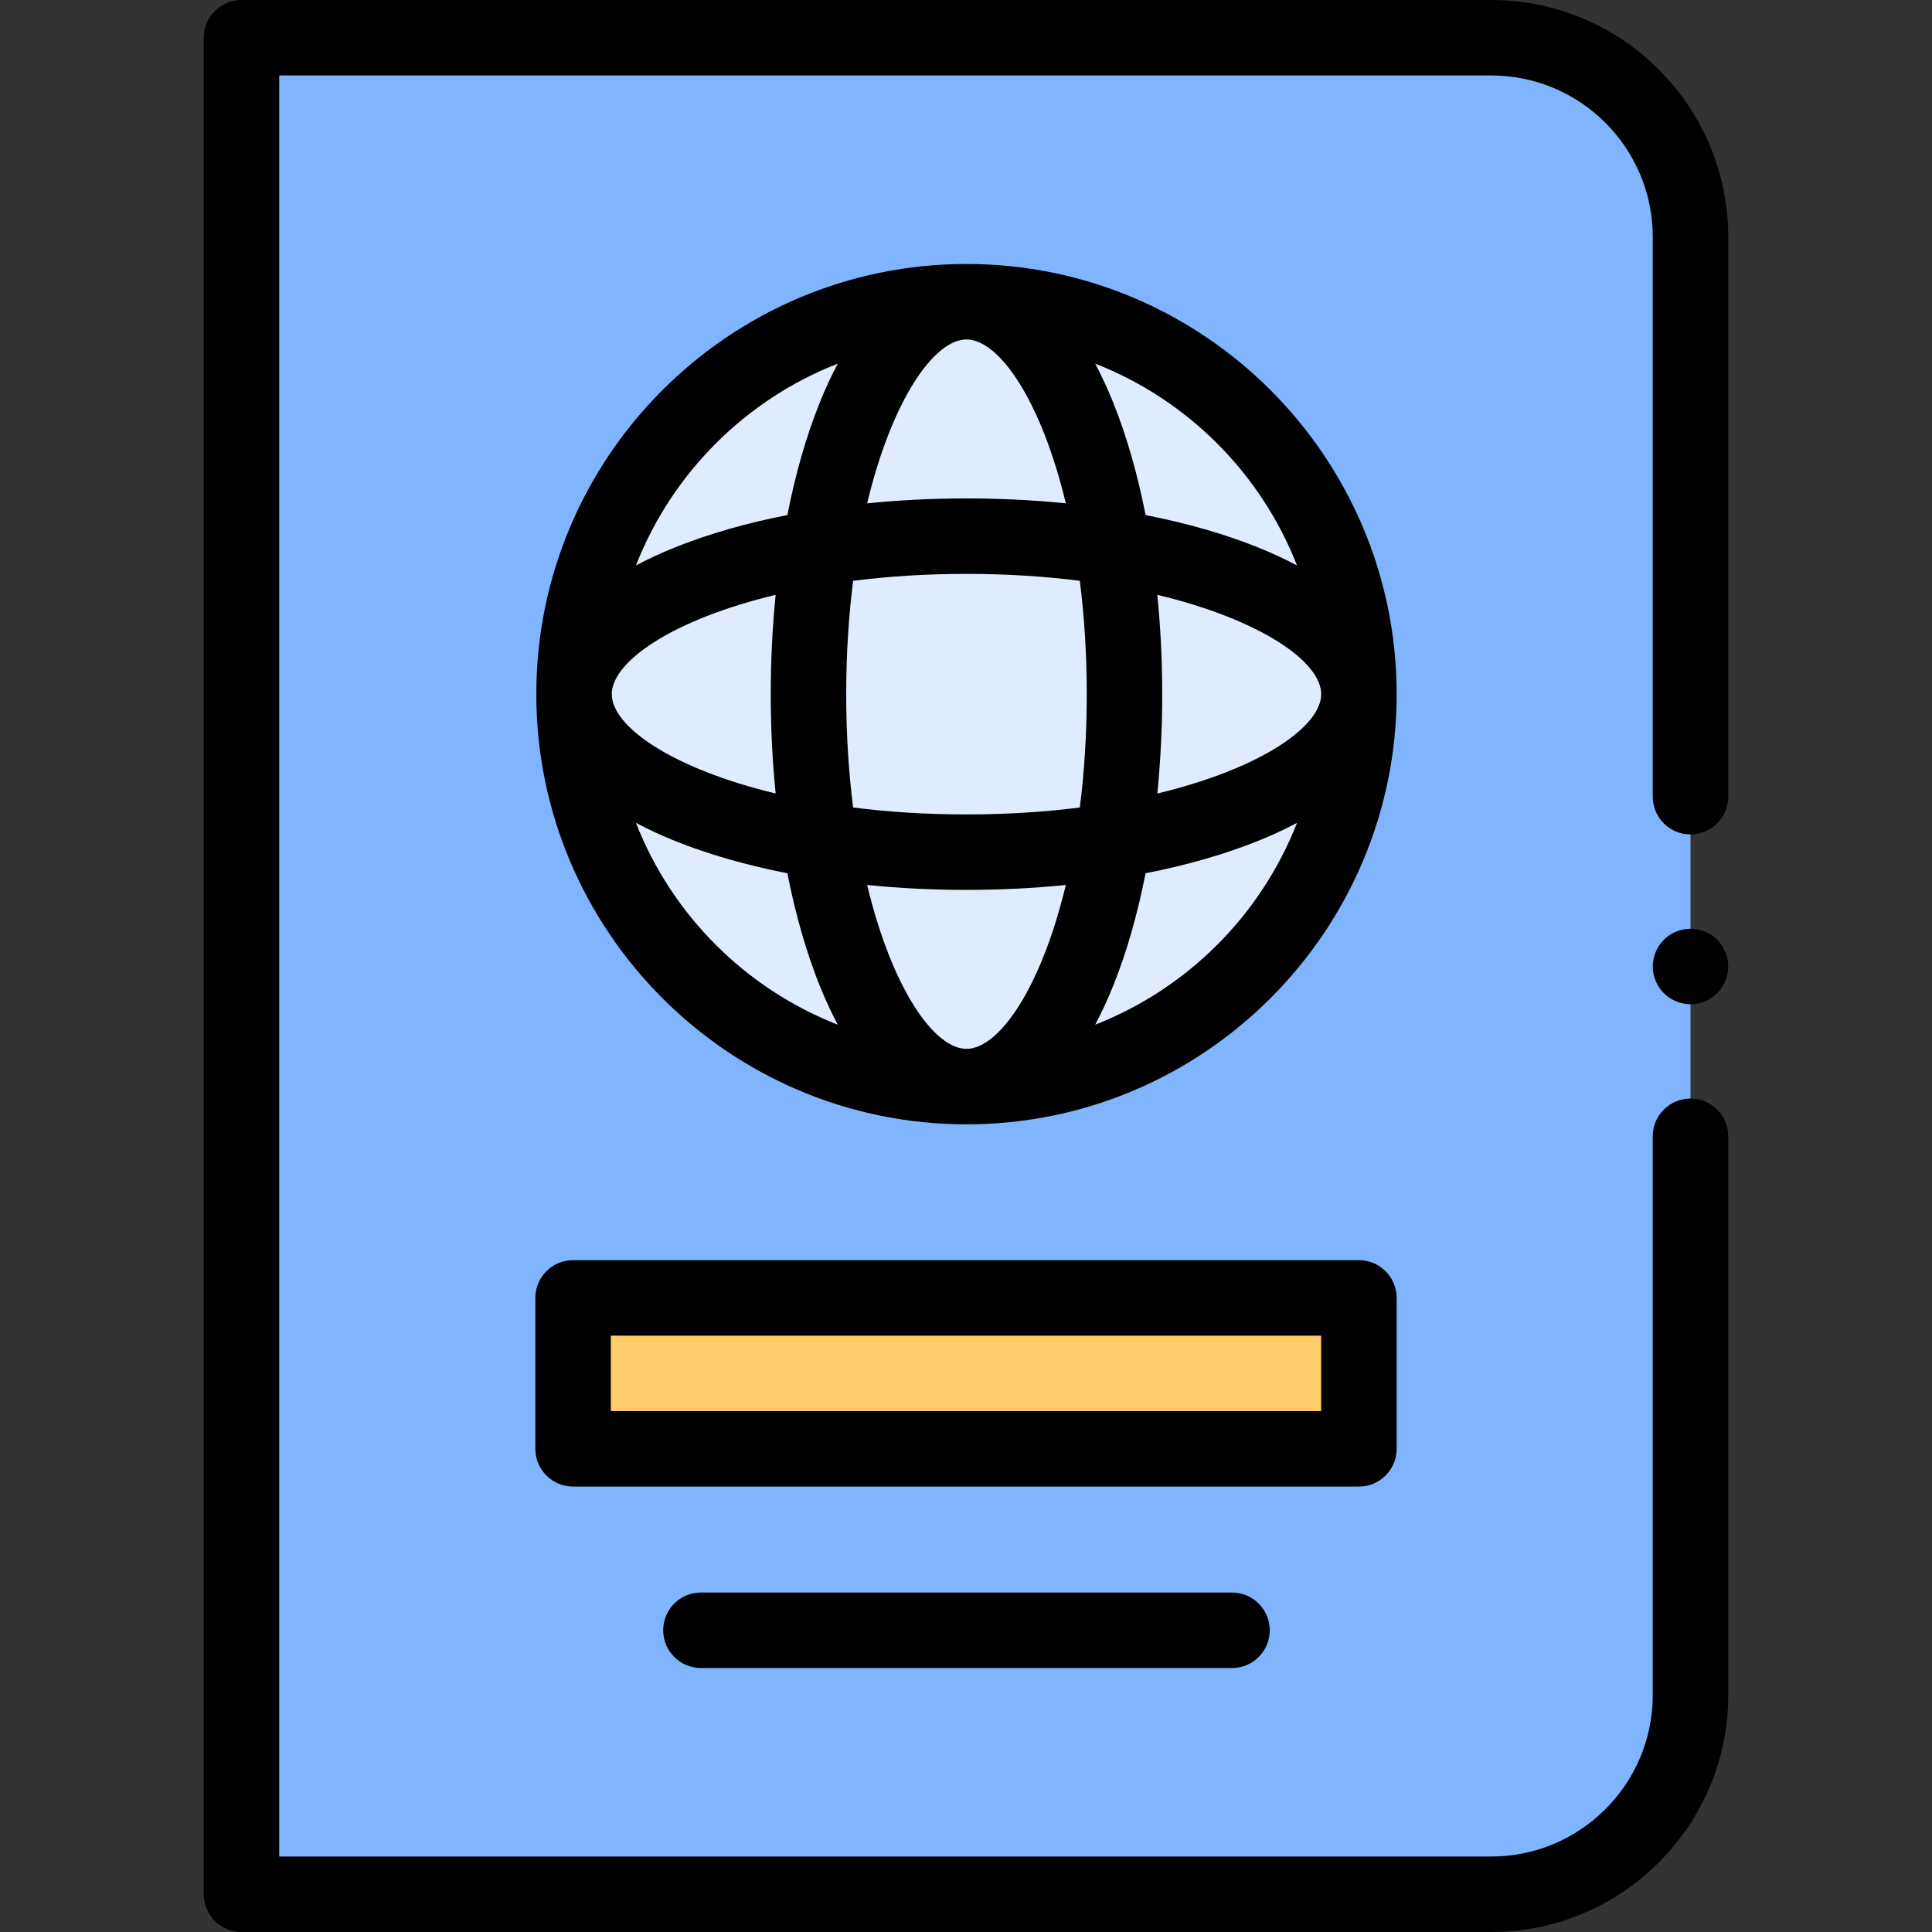 <svg id="Capa_1" enable-background="new 0 0 512 512" height="512" viewBox="0 0 512 512" width="512" xmlns="http://www.w3.org/2000/svg"><rect x="0" y="0" width="512" height="512" fill="#333333" stroke="none"/><g id="XMLID_1160_"><path id="XMLID_1270_" d="m395.202 502h-331.202v-492h331.202c29.16 0 52.798 23.638 52.798 52.798v386.404c0 29.16-23.638 52.798-52.798 52.798z" fill="#80b4ff"/><circle id="XMLID_1269_" cx="256.127" cy="183.959" fill="#dfecff" r="104"/><path id="XMLID_1224_" d="m151.873 343.958h208.254v40h-208.254z" fill="#60a4ff"/><path id="XMLID_1325_" d="m151.873 343.958h208.254v40h-208.254z" fill="#ffcd69"/><g id="XMLID_287_"><path id="XMLID_288_" d="m395.202 0h-331.202c-5.523 0-10 4.477-10 10v492c0 5.523 4.477 10 10 10h331.202c34.627 0 62.798-28.171 62.798-62.798v-148.075c0-5.523-4.478-10-10-10s-10 4.477-10 10v148.075c0 23.599-19.199 42.798-42.798 42.798h-321.202v-472h321.202c23.599 0 42.798 19.199 42.798 42.798v148.329c0 5.523 4.478 10 10 10s10-4.477 10-10v-148.329c0-34.627-28.171-62.798-62.798-62.798z"/><path id="XMLID_948_" d="m256.127 69.959c-62.86 0-114 51.14-114 114s51.14 114 114 114c62.859 0 114-51.14 114-114s-51.141-114-114-114zm50.572 140.325c.857-8.524 1.301-17.348 1.301-26.325s-.444-17.801-1.301-26.325c27.419 6.579 43.428 17.735 43.428 26.325s-16.009 19.746-43.428 26.325zm-50.572 67.675c-8.59 0-19.746-16.009-26.325-43.428 8.524.857 17.348 1.301 26.325 1.301s17.801-.444 26.325-1.301c-6.579 27.419-17.735 43.428-26.325 43.428zm0-62.127c-10.781 0-20.828-.667-30.038-1.835-1.169-9.21-1.835-19.257-1.835-30.038s.667-20.828 1.835-30.038c9.21-1.169 19.257-1.835 30.038-1.835s20.828.667 30.038 1.835c1.168 9.21 1.835 19.257 1.835 30.038s-.667 20.828-1.835 30.038c-9.21 1.168-19.257 1.835-30.038 1.835zm-94-31.873c0-8.59 16.009-19.746 43.428-26.325-.857 8.524-1.301 17.348-1.301 26.325s.444 17.801 1.301 26.325c-27.419-6.579-43.428-17.735-43.428-26.325zm94-94c8.59 0 19.746 16.009 26.325 43.428-8.524-.857-17.348-1.301-26.325-1.301s-17.801.444-26.325 1.301c6.579-27.419 17.735-43.428 26.325-43.428zm87.593 59.891c-3.173-1.69-6.616-3.285-10.319-4.776-8.859-3.567-18.931-6.444-29.809-8.58-2.136-10.878-5.014-20.949-8.581-29.808-1.491-3.703-3.086-7.146-4.776-10.319 24.44 9.548 43.935 29.044 53.485 53.483zm-121.702-53.484c-1.69 3.174-3.286 6.616-4.777 10.319-3.567 8.859-6.444 18.931-8.58 29.808-10.878 2.136-20.949 5.013-29.808 8.58-3.703 1.491-7.145 3.086-10.319 4.777 9.55-24.439 29.045-43.934 53.484-53.484zm-53.484 121.702c3.174 1.69 6.616 3.286 10.319 4.776 8.859 3.567 18.931 6.444 29.808 8.58 2.136 10.878 5.013 20.949 8.58 29.808 1.491 3.703 3.086 7.145 4.777 10.319-24.439-9.549-43.934-29.044-53.484-53.483zm121.701 53.484c1.69-3.173 3.285-6.616 4.776-10.319 3.567-8.859 6.444-18.931 8.581-29.808 10.878-2.136 20.949-5.014 29.809-8.58 3.703-1.491 7.145-3.086 10.319-4.776-9.55 24.438-29.045 43.934-53.485 53.483z"/><path id="XMLID_1021_" d="m370.127 383.957v-40c0-5.523-4.478-10-10-10h-208.254c-5.523 0-10 4.477-10 10v40c0 5.523 4.477 10 10 10h208.254c5.522 0 10-4.477 10-10zm-20-10h-188.254v-20h188.254z"/><path id="XMLID_1022_" d="m185.754 422.041c-5.523 0-10 4.477-10 10s4.477 10 10 10h140.746c5.522 0 10-4.477 10-10s-4.478-10-10-10z"/><path id="XMLID_1024_" d="m448 246.13c-2.63 0-5.21 1.06-7.07 2.93-1.86 1.86-2.93 4.44-2.93 7.07s1.069 5.21 2.93 7.07c1.86 1.86 4.44 2.93 7.07 2.93s5.21-1.07 7.069-2.93c1.86-1.86 2.931-4.44 2.931-7.07s-1.07-5.21-2.931-7.07c-1.859-1.87-4.439-2.93-7.069-2.93z"/></g></g></svg>